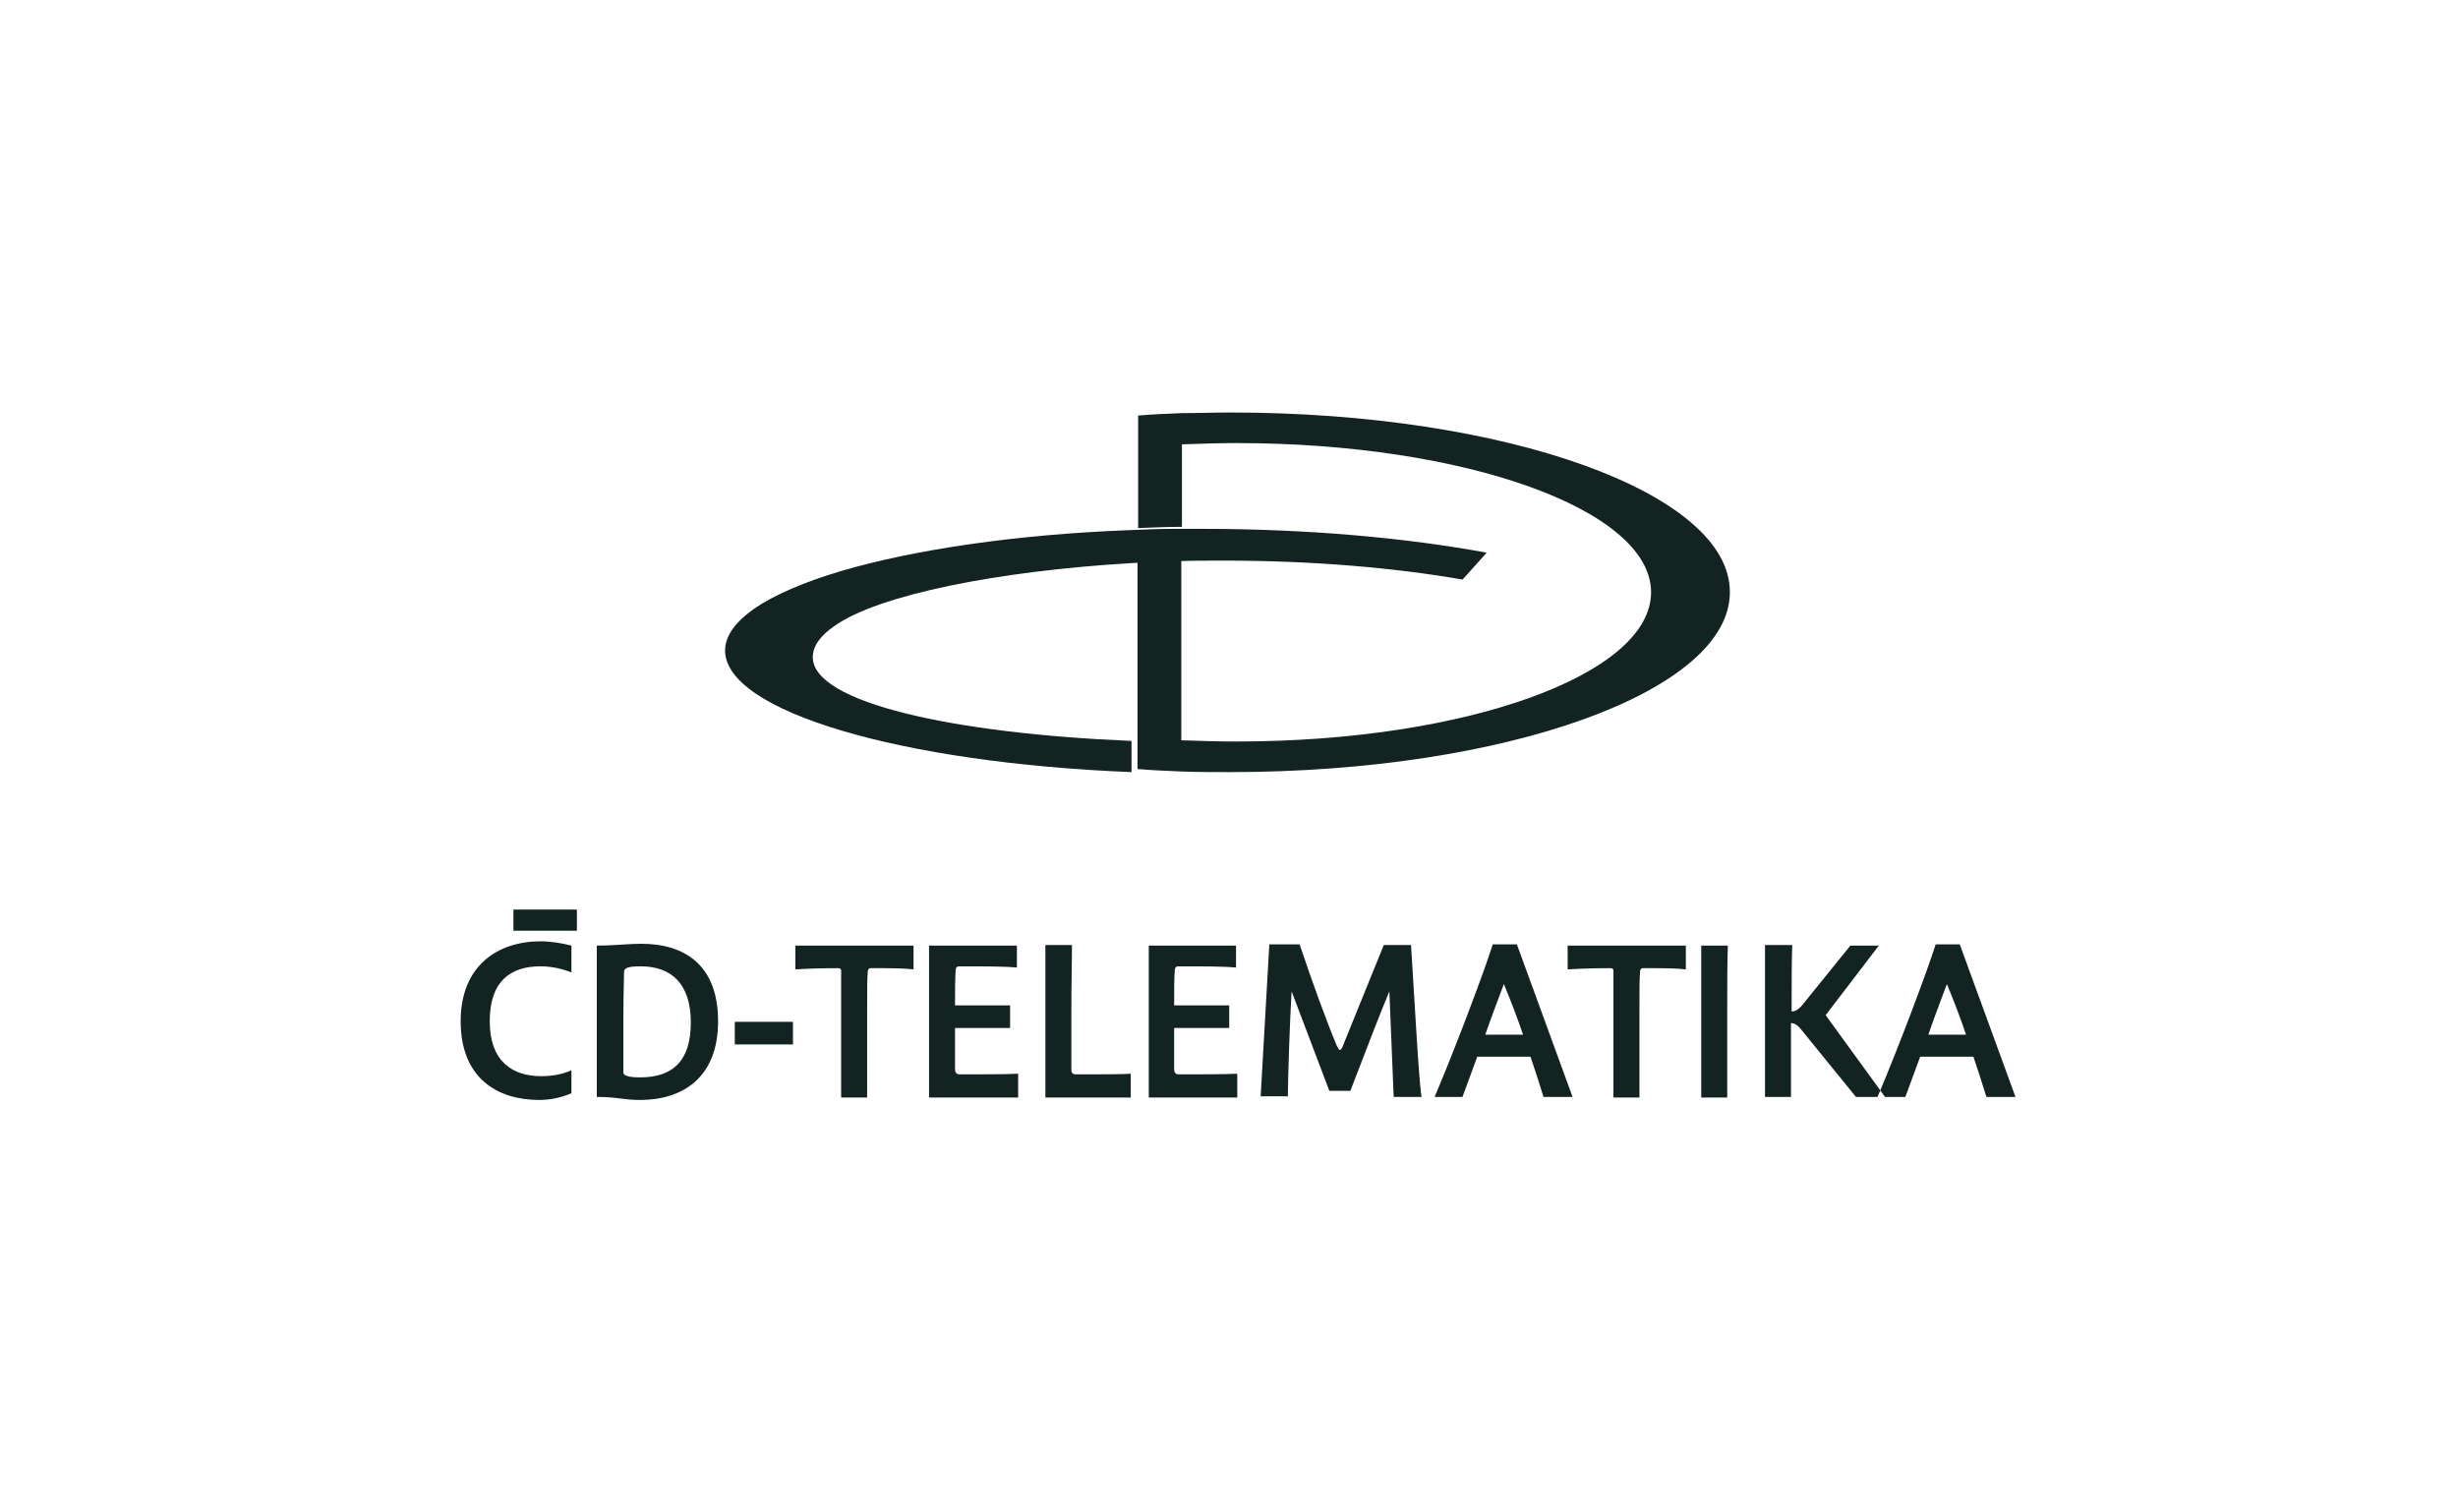 <svg width="91" height="56" viewBox="0 0 91 56" fill="none" xmlns="http://www.w3.org/2000/svg">
<g id="Group 26">
<g id="logo">
<path id="Path" d="M45.564 15.273C44.962 15.273 44.359 15.296 43.758 15.296C43.225 15.318 42.646 15.341 42.136 15.386V16.496V16.564V16.586V19.553C42.669 19.53 43.225 19.507 43.758 19.507V16.45C43.781 16.45 43.804 16.45 43.827 16.45C44.475 16.428 45.124 16.405 45.772 16.405C54.248 16.405 61.126 18.873 61.126 21.93C61.126 24.987 54.248 27.455 45.772 27.455C45.077 27.455 44.406 27.433 43.734 27.41V20.64C43.178 20.662 42.646 20.685 42.113 20.707V27.297V28.474C42.646 28.52 43.202 28.542 43.734 28.565C44.336 28.588 44.915 28.588 45.541 28.588C55.753 28.588 64.043 25.599 64.043 21.93C64.067 18.262 55.776 15.273 45.564 15.273Z" fill="#132321"/>
<path id="Path_2" d="M44.498 19.581C44.155 19.581 43.834 19.581 43.491 19.581C42.943 19.581 42.417 19.603 41.891 19.626C37.614 19.784 33.841 20.35 31.143 21.142C29.771 21.549 28.673 22.025 27.941 22.523C27.233 23.02 26.844 23.541 26.844 24.084C26.844 26.347 33.384 28.248 41.891 28.588V28.474V27.569V27.433C35.35 27.162 30.091 26.03 30.091 24.333C30.091 23.926 30.365 23.541 30.891 23.179C32.515 22.025 36.928 21.142 41.913 20.848C42.44 20.825 42.965 20.803 43.514 20.78C44.109 20.757 44.703 20.757 45.321 20.757C48.637 20.757 51.678 21.029 54.148 21.459L55.04 20.463C52.09 19.92 48.454 19.581 44.498 19.581Z" fill="#132321"/>
<rect id="Rectangle" x="19.008" y="33.678" width="2.35" height="0.783" fill="#132321"/>
<path id="Shape" fill-rule="evenodd" clip-rule="evenodd" d="M21.155 39.63L21.178 39.62H21.155V39.63ZM21.155 39.63C20.797 39.781 20.459 39.846 20.033 39.846C19.002 39.846 18.131 39.326 18.131 37.813C18.131 36.322 18.91 35.779 20.01 35.779C20.422 35.779 20.811 35.87 21.155 36.005V35.011C20.811 34.921 20.376 34.853 20.01 34.853C18.452 34.853 17.055 35.734 17.055 37.813C17.055 39.914 18.406 40.727 19.964 40.727C20.376 40.727 20.789 40.637 21.155 40.479V39.63ZM22.98 40.675C22.745 40.645 22.5 40.615 22.118 40.615H22.095V35.011C22.439 35.011 22.749 34.992 23.038 34.974C23.288 34.958 23.521 34.944 23.744 34.944C25.325 34.944 26.585 35.712 26.585 37.813C26.585 39.914 25.256 40.727 23.698 40.727C23.402 40.727 23.195 40.702 22.98 40.675ZM23.079 37.519C23.079 37.087 23.088 36.716 23.095 36.431C23.099 36.253 23.102 36.109 23.102 36.005C23.102 35.847 23.217 35.779 23.721 35.779C24.843 35.779 25.576 36.412 25.576 37.858C25.576 39.327 24.866 39.891 23.698 39.891C23.446 39.891 23.079 39.869 23.079 39.711V37.519ZM29.357 38.671H27.203V37.835H29.357V38.671ZM33.821 35.012H29.446V35.893C29.812 35.87 30.316 35.847 31.026 35.847C31.095 35.847 31.141 35.87 31.141 35.938V40.637H32.103V37.542C32.103 36.548 32.103 36.299 32.126 35.983C32.126 35.915 32.149 35.847 32.24 35.847C32.996 35.847 33.455 35.847 33.821 35.893V35.012ZM37.694 39.756V40.615V40.637H34.395V35.012H37.648V35.825C37.213 35.78 36.502 35.78 35.517 35.78C35.449 35.78 35.38 35.802 35.38 35.938C35.357 36.209 35.357 36.751 35.357 37.226H37.396V38.062H35.357V39.598C35.357 39.688 35.403 39.779 35.517 39.779C36.525 39.779 37.144 39.779 37.694 39.756ZM38.702 35.012V40.637H41.863V39.756C41.496 39.779 40.901 39.779 39.824 39.779C39.709 39.779 39.664 39.711 39.664 39.621V37.519C39.664 36.82 39.671 36.314 39.678 35.882C39.682 35.56 39.687 35.279 39.687 34.989H38.702V35.012ZM45.806 39.756V40.615V40.637H42.53V35.012H45.76V35.825C45.324 35.78 44.614 35.78 43.629 35.78C43.561 35.78 43.492 35.802 43.492 35.938C43.469 36.209 43.469 36.751 43.469 37.226H45.508V38.062H43.469V39.598C43.469 39.688 43.515 39.779 43.629 39.779C44.637 39.779 45.256 39.779 45.806 39.756ZM51.597 40.615H52.628C52.559 40.163 52.491 39.101 52.422 37.971L52.239 34.989H51.231L49.719 38.717C49.696 38.785 49.65 38.875 49.605 38.875C49.574 38.875 49.554 38.835 49.53 38.788C49.518 38.765 49.505 38.739 49.49 38.717C49.146 37.904 48.574 36.345 48.115 34.967H46.993L46.672 40.592H47.68C47.68 39.96 47.749 37.858 47.818 36.706L49.215 40.389H49.994C50.057 40.225 50.139 40.012 50.233 39.767L50.236 39.761L50.236 39.761L50.239 39.752L50.239 39.751L50.24 39.75C50.588 38.844 51.096 37.519 51.437 36.706L51.597 40.615ZM55.59 36.665C55.381 37.22 55.15 37.835 54.989 38.31H56.387C56.181 37.7 55.928 37.045 55.676 36.435L55.59 36.665ZM54.143 40.615L54.692 39.124H56.662C56.823 39.598 57.006 40.163 57.144 40.615H58.22L56.158 34.967H55.265C54.921 36.051 53.845 38.898 53.112 40.615H54.143ZM58.038 35.012H62.413V35.893C62.047 35.847 61.589 35.847 60.833 35.847C60.741 35.847 60.718 35.915 60.718 35.983C60.695 36.299 60.695 36.548 60.695 37.542V40.637H59.733V35.938C59.733 35.87 59.688 35.847 59.619 35.847C58.909 35.847 58.405 35.87 58.038 35.893V35.012ZM62.983 35.012V40.637H63.945V37.542C63.945 36.593 63.945 35.667 63.968 35.012H62.983ZM69.559 35.011L67.589 37.587L69.612 40.372C69.577 40.455 69.543 40.536 69.509 40.614H68.711L66.672 38.106C66.535 37.926 66.397 37.88 66.306 37.88V40.614H65.344V34.989H66.352C66.329 35.644 66.329 36.502 66.329 37.451C66.443 37.451 66.581 37.406 66.787 37.135L68.505 35.011H69.559ZM69.509 40.614C69.509 40.614 69.509 40.615 69.509 40.615H70.54L71.09 39.124H73.059C73.22 39.598 73.403 40.163 73.541 40.615H74.617L72.555 34.967H71.662C71.334 36.001 70.339 38.64 69.612 40.372L69.788 40.614H69.509ZM71.391 38.31C71.552 37.835 71.783 37.22 71.992 36.665L72.078 36.435C72.33 37.045 72.582 37.7 72.788 38.31H71.391Z" fill="#132321"/>
</g>
</g>
</svg>

